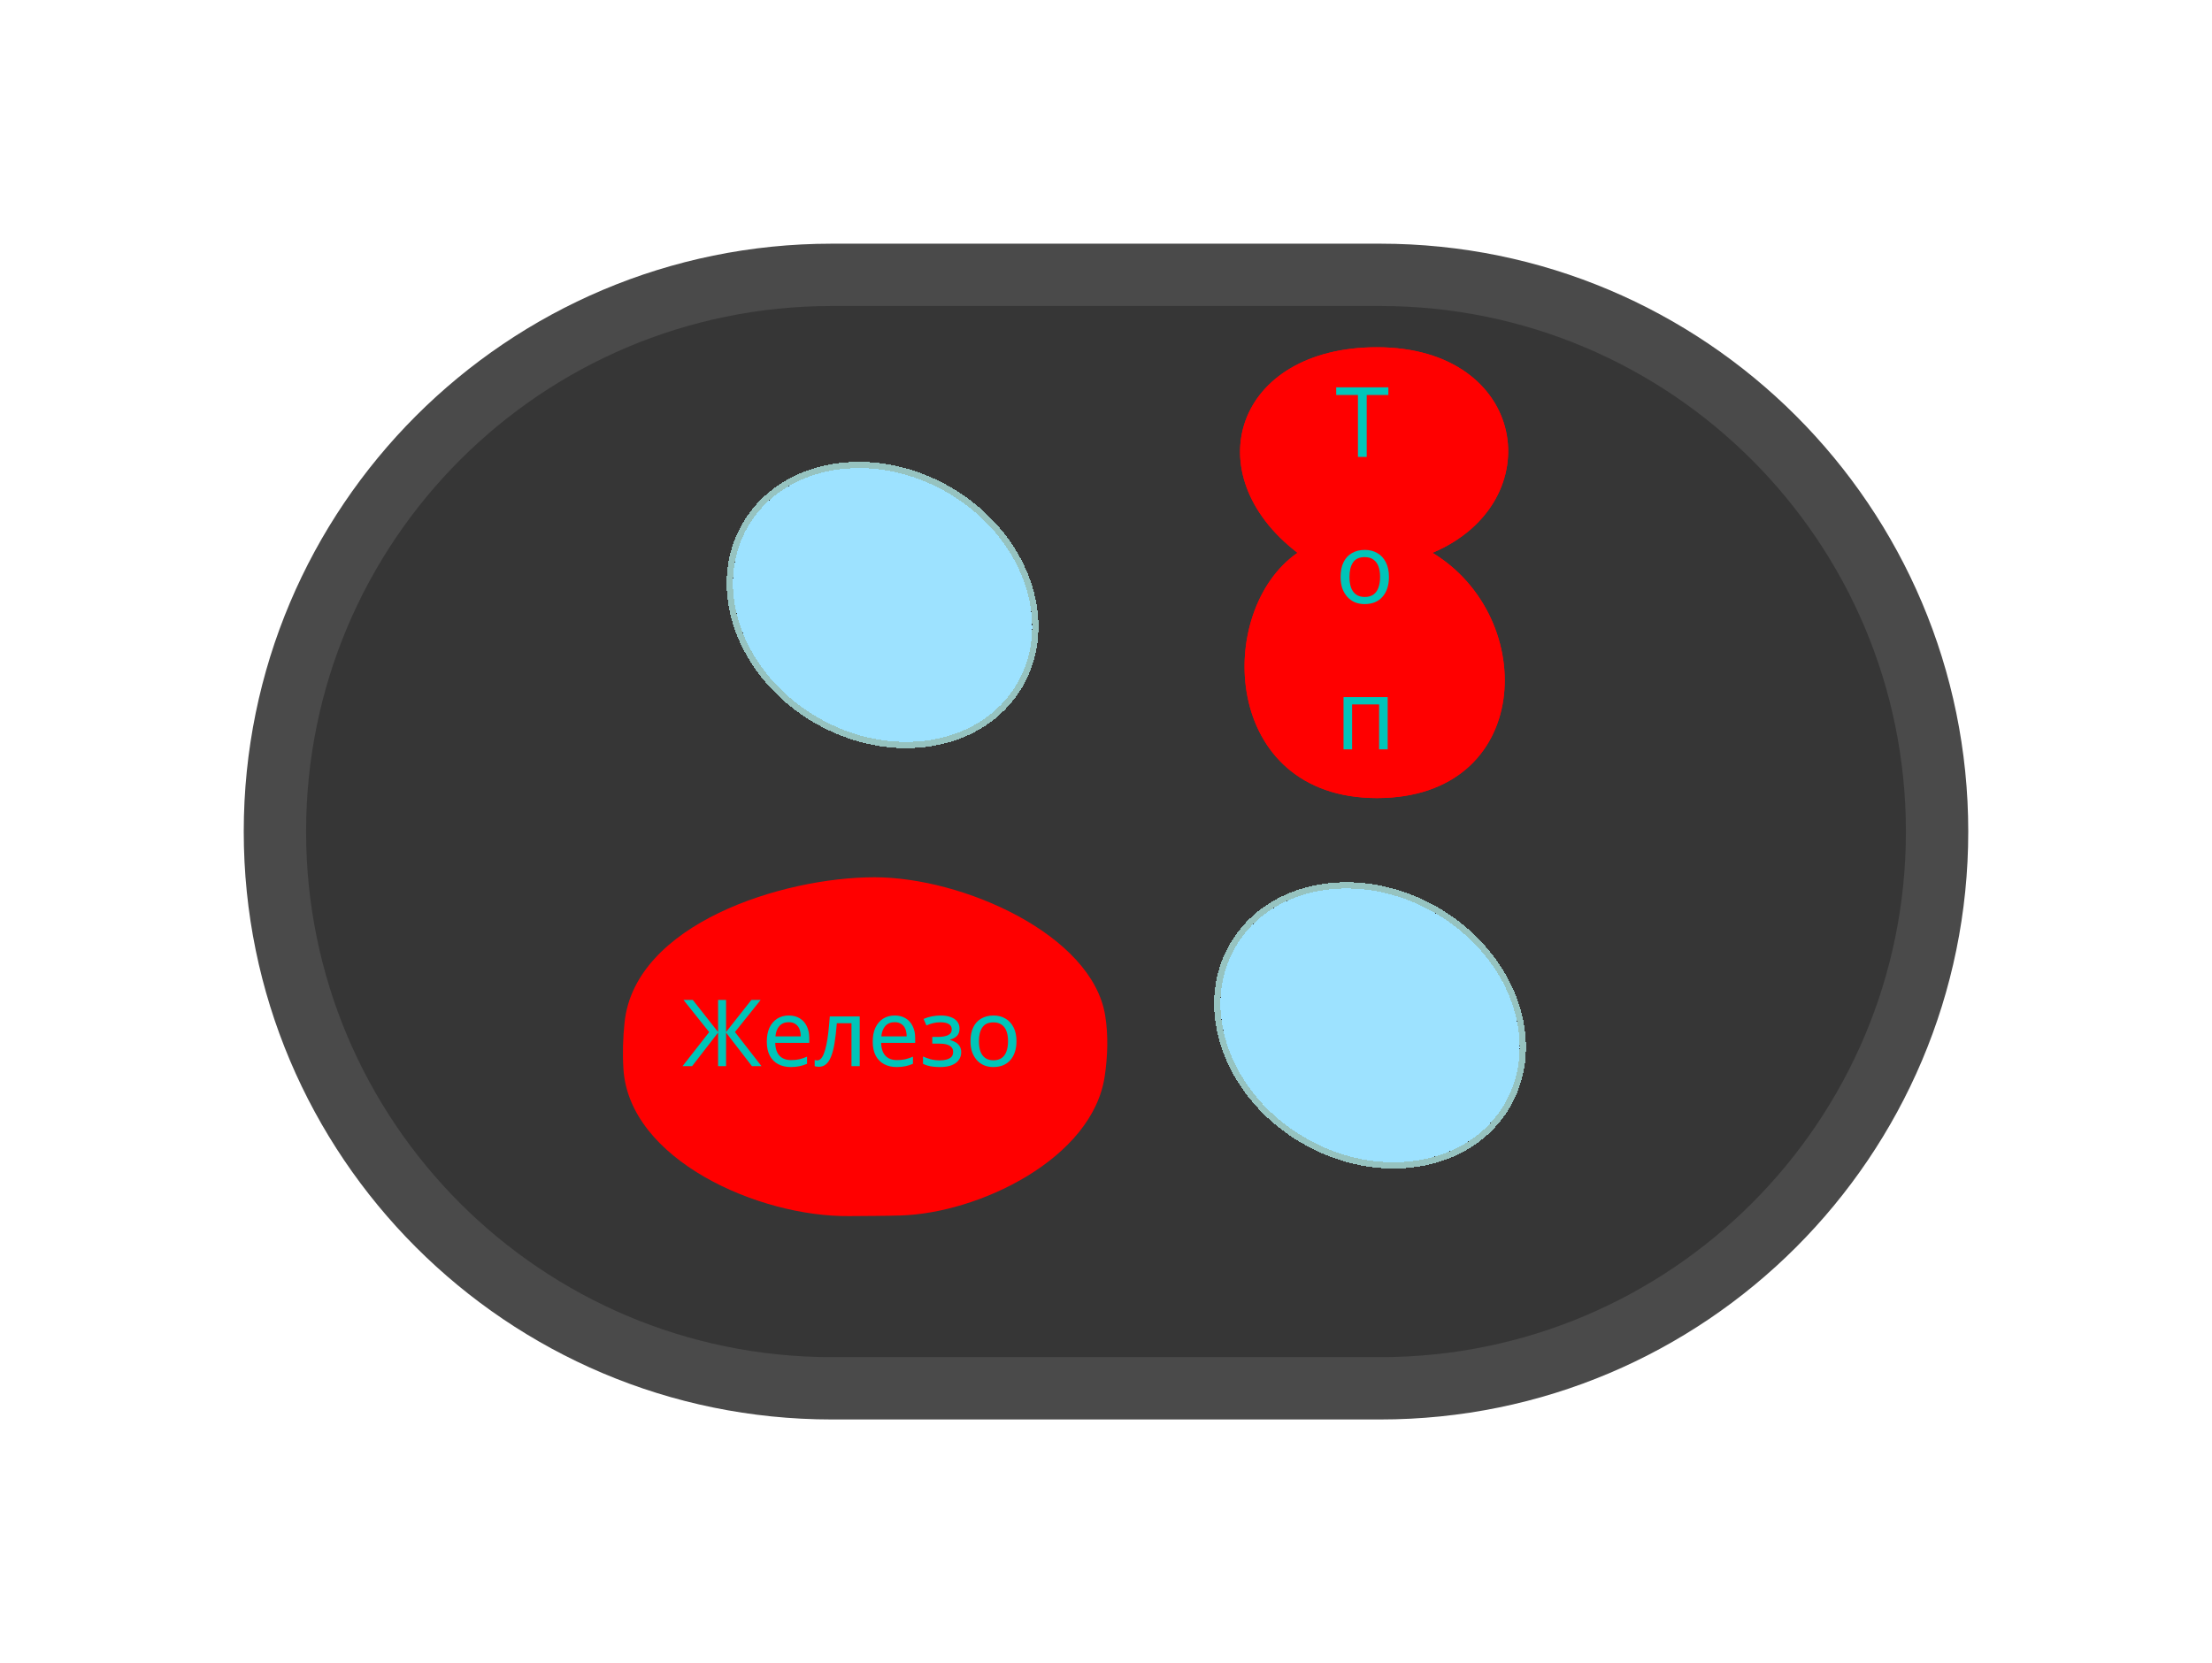 <svg width="363" height="273" viewBox="0 0 363 273" fill="none" xmlns="http://www.w3.org/2000/svg">
<path d="M40 136.5C40 83.204 83.204 40 136.5 40H226.5C279.795 40 323 83.204 323 136.5V136.5C323 189.795 279.795 233 226.5 233H136.5C83.204 233 40 189.795 40 136.5V136.5Z" fill="#363636"/>
<g filter="url(#filter0_d_0_1)">
<ellipse cx="224.832" cy="168.31" rx="25.568" ry="21.306" transform="rotate(30.371 224.832 168.31)" fill="#9DE2FF" shape-rendering="crispEdges"/>
<path d="M213.799 187.137C226.148 194.374 241.2 191.968 247.336 181.497C253.472 171.027 248.214 156.719 235.865 149.482C223.516 142.245 208.464 144.651 202.328 155.122C196.192 165.593 201.449 179.9 213.799 187.137Z" stroke="#BFFFFB" stroke-opacity="0.7" stroke-width="1.031" shape-rendering="crispEdges"/>
</g>
<g filter="url(#filter1_d_0_1)">
<ellipse cx="144.832" cy="99.31" rx="25.568" ry="21.306" transform="rotate(30.371 144.832 99.31)" fill="#9DE2FF" shape-rendering="crispEdges"/>
<path d="M133.799 118.137C146.148 125.374 161.2 122.968 167.336 112.497C173.472 102.027 168.214 87.719 155.865 80.482C143.516 73.245 128.464 75.651 122.328 86.122C116.192 96.593 121.449 110.9 133.799 118.137Z" stroke="#BFFFFB" stroke-opacity="0.7" stroke-width="1.031" shape-rendering="crispEdges"/>
</g>
<g filter="url(#filter2_d_0_1)">
<path d="M232.584 90.744C250.181 101.4 249.016 131 223.46 131C197.904 131 196.739 100.216 210.426 90.744C193.48 77.72 200.317 57 223.46 57C248.226 57 252.137 82.456 232.584 90.744Z" fill="#FF0000"/>
<path d="M232.584 90.744C250.181 101.4 249.016 131 223.46 131C197.904 131 196.739 100.216 210.426 90.744C193.48 77.72 200.317 57 223.46 57C248.226 57 252.137 82.456 232.584 90.744Z" fill="#FF0000"/>
</g>
<path d="M224.286 75H222.846V64.84H219.278V63.576H227.838V64.84H224.286V75ZM227.934 94.696C227.934 95.411 227.838 96.045 227.646 96.6C227.464 97.144 227.198 97.608 226.846 97.992C226.504 98.376 226.083 98.669 225.582 98.872C225.091 99.064 224.542 99.16 223.934 99.16C223.368 99.16 222.846 99.064 222.366 98.872C221.886 98.669 221.47 98.376 221.118 97.992C220.766 97.608 220.488 97.144 220.286 96.6C220.094 96.045 219.998 95.411 219.998 94.696C219.998 93.747 220.158 92.947 220.478 92.296C220.798 91.635 221.256 91.133 221.854 90.792C222.451 90.44 223.16 90.264 223.982 90.264C224.76 90.264 225.443 90.44 226.03 90.792C226.627 91.133 227.091 91.635 227.422 92.296C227.763 92.947 227.934 93.747 227.934 94.696ZM221.454 94.696C221.454 95.368 221.539 95.955 221.71 96.456C221.891 96.947 222.168 97.325 222.542 97.592C222.915 97.859 223.39 97.992 223.966 97.992C224.542 97.992 225.016 97.859 225.39 97.592C225.763 97.325 226.035 96.947 226.206 96.456C226.387 95.955 226.478 95.368 226.478 94.696C226.478 94.013 226.387 93.432 226.206 92.952C226.024 92.472 225.747 92.104 225.374 91.848C225.011 91.581 224.536 91.448 223.95 91.448C223.075 91.448 222.44 91.736 222.046 92.312C221.651 92.888 221.454 93.683 221.454 94.696ZM227.726 114.424V123H226.318V115.624H221.886V123H220.478V114.424H227.726Z" fill="#00C5B9"/>
<g filter="url(#filter3_d_0_1)">
<path d="M178.087 166.668C178.619 169.936 178.5 173.362 178.02 176.638C176.041 190.156 157.409 199.165 144.434 199.52C141.649 199.597 138.847 199.593 136.061 199.62C121.168 199.762 99.965 190.339 99.032 175.461C98.873 172.93 98.954 170.351 99.218 167.83C100.917 151.652 125.127 144 140.243 144C154.743 144 175.933 153.419 178.087 166.668Z" fill="#FF0000"/>
</g>
<path d="M116.381 169.417L112.167 164.138H113.689L117.842 169.402V164.138H119.15V169.402L123.303 164.138H124.824L120.61 169.402L124.961 175H123.394L119.15 169.493V175H117.842V169.493L113.582 175H112.015L116.381 169.417ZM129.441 166.694C130.141 166.694 130.739 166.846 131.236 167.15C131.743 167.454 132.129 167.886 132.393 168.443C132.666 168.991 132.803 169.635 132.803 170.375V171.182H127.22C127.241 172.105 127.474 172.809 127.92 173.296C128.376 173.773 129.01 174.011 129.822 174.011C130.339 174.011 130.795 173.966 131.191 173.874C131.596 173.773 132.012 173.631 132.438 173.448V174.62C132.022 174.802 131.612 174.934 131.206 175.015C130.8 175.106 130.319 175.152 129.761 175.152C128.99 175.152 128.305 174.995 127.707 174.681C127.119 174.366 126.657 173.9 126.323 173.281C125.998 172.652 125.836 171.886 125.836 170.984C125.836 170.091 125.983 169.326 126.277 168.687C126.581 168.048 127.002 167.556 127.54 167.211C128.087 166.866 128.721 166.694 129.441 166.694ZM129.426 167.789C128.787 167.789 128.28 167.997 127.905 168.413C127.54 168.819 127.322 169.386 127.251 170.117H131.404C131.404 169.65 131.333 169.245 131.191 168.9C131.049 168.555 130.831 168.286 130.537 168.093C130.253 167.891 129.882 167.789 129.426 167.789ZM141.086 175H139.732V167.957H137.328C137.227 169.245 137.1 170.345 136.948 171.258C136.796 172.16 136.603 172.896 136.37 173.464C136.137 174.031 135.858 174.447 135.533 174.711C135.209 174.975 134.828 175.106 134.392 175.106C134.26 175.106 134.129 175.096 133.997 175.076C133.875 175.066 133.774 175.041 133.693 175V173.996C133.753 174.016 133.819 174.031 133.89 174.042C133.961 174.052 134.032 174.057 134.103 174.057C134.326 174.057 134.529 173.966 134.712 173.783C134.894 173.6 135.057 173.322 135.199 172.946C135.351 172.571 135.488 172.099 135.609 171.531C135.731 170.953 135.838 170.274 135.929 169.493C136.02 168.712 136.101 167.83 136.172 166.846H141.086V175ZM146.823 166.694C147.523 166.694 148.121 166.846 148.618 167.15C149.125 167.454 149.511 167.886 149.774 168.443C150.048 168.991 150.185 169.635 150.185 170.375V171.182H144.602C144.622 172.105 144.856 172.809 145.302 173.296C145.758 173.773 146.392 174.011 147.203 174.011C147.721 174.011 148.177 173.966 148.572 173.874C148.978 173.773 149.394 173.631 149.82 173.448V174.62C149.404 174.802 148.993 174.934 148.588 175.015C148.182 175.106 147.7 175.152 147.142 175.152C146.372 175.152 145.687 174.995 145.089 174.681C144.501 174.366 144.039 173.9 143.704 173.281C143.38 172.652 143.218 171.886 143.218 170.984C143.218 170.091 143.365 169.326 143.659 168.687C143.963 168.048 144.384 167.556 144.921 167.211C145.469 166.866 146.103 166.694 146.823 166.694ZM146.808 167.789C146.169 167.789 145.662 167.997 145.287 168.413C144.921 168.819 144.703 169.386 144.632 170.117H148.785C148.785 169.65 148.714 169.245 148.572 168.9C148.431 168.555 148.212 168.286 147.918 168.093C147.634 167.891 147.264 167.789 146.808 167.789ZM154.406 166.694C155.025 166.694 155.562 166.78 156.018 166.952C156.475 167.115 156.83 167.358 157.083 167.683C157.337 167.997 157.464 168.382 157.464 168.839C157.464 169.336 157.327 169.731 157.053 170.025C156.779 170.309 156.404 170.517 155.927 170.649V170.71C156.252 170.801 156.551 170.928 156.825 171.09C157.099 171.253 157.317 171.466 157.479 171.729C157.651 171.993 157.737 172.333 157.737 172.749C157.737 173.195 157.611 173.6 157.357 173.966C157.114 174.331 156.733 174.62 156.216 174.833C155.709 175.046 155.055 175.152 154.254 175.152C153.868 175.152 153.498 175.132 153.143 175.091C152.798 175.051 152.484 174.99 152.2 174.909C151.926 174.828 151.683 174.731 151.47 174.62V173.418C151.815 173.58 152.22 173.727 152.687 173.859C153.163 173.991 153.681 174.057 154.239 174.057C154.644 174.057 155.009 174.011 155.334 173.92C155.669 173.829 155.932 173.687 156.125 173.494C156.318 173.291 156.414 173.017 156.414 172.672C156.414 172.358 156.328 172.105 156.155 171.912C155.983 171.709 155.724 171.557 155.379 171.455C155.045 171.354 154.614 171.303 154.086 171.303H152.991V170.208H153.873C154.573 170.208 155.131 170.117 155.547 169.934C155.973 169.741 156.186 169.417 156.186 168.961C156.186 168.575 156.023 168.286 155.699 168.093C155.385 167.901 154.928 167.804 154.33 167.804C153.884 167.804 153.488 167.85 153.143 167.941C152.809 168.022 152.438 168.149 152.033 168.322L151.561 167.257C151.997 167.064 152.454 166.922 152.93 166.831C153.407 166.739 153.899 166.694 154.406 166.694ZM166.808 170.908C166.808 171.587 166.717 172.191 166.534 172.718C166.362 173.235 166.108 173.676 165.773 174.042C165.449 174.407 165.048 174.686 164.572 174.878C164.105 175.061 163.583 175.152 163.005 175.152C162.467 175.152 161.97 175.061 161.514 174.878C161.057 174.686 160.662 174.407 160.327 174.042C159.993 173.676 159.729 173.235 159.536 172.718C159.354 172.191 159.262 171.587 159.262 170.908C159.262 170.005 159.414 169.245 159.719 168.626C160.023 167.997 160.459 167.52 161.027 167.196C161.595 166.861 162.269 166.694 163.05 166.694C163.791 166.694 164.44 166.861 164.997 167.196C165.565 167.52 166.007 167.997 166.321 168.626C166.646 169.245 166.808 170.005 166.808 170.908ZM160.647 170.908C160.647 171.547 160.728 172.105 160.89 172.581C161.062 173.048 161.326 173.408 161.681 173.661C162.036 173.915 162.487 174.042 163.035 174.042C163.583 174.042 164.034 173.915 164.389 173.661C164.744 173.408 165.003 173.048 165.165 172.581C165.337 172.105 165.423 171.547 165.423 170.908C165.423 170.259 165.337 169.706 165.165 169.25C164.992 168.793 164.729 168.443 164.374 168.2C164.029 167.946 163.578 167.82 163.02 167.82C162.188 167.82 161.585 168.093 161.21 168.641C160.834 169.189 160.647 169.944 160.647 170.908Z" fill="#00C5B9"/>
<path d="M136.5 50.23H226.5V29.77H136.5V50.23ZM226.5 222.77H136.5V243.23H226.5V222.77ZM136.5 222.77C88.854 222.77 50.23 184.146 50.23 136.5H29.77C29.77 195.445 77.555 243.23 136.5 243.23V222.77ZM312.77 136.5C312.77 184.146 274.146 222.77 226.5 222.77V243.23C285.445 243.23 333.23 195.445 333.23 136.5H312.77ZM226.5 50.23C274.146 50.23 312.77 88.854 312.77 136.5H333.23C333.23 77.555 285.445 29.77 226.5 29.77V50.23ZM136.5 29.77C77.555 29.77 29.77 77.555 29.77 136.5H50.23C50.23 88.854 88.854 50.23 136.5 50.23V29.77Z" fill="white" fill-opacity="0.1"/>
<defs>
<filter id="filter0_d_0_1" x="168.309" y="113.877" width="113.046" height="108.865" filterUnits="userSpaceOnUse" color-interpolation-filters="sRGB">
<feFlood flood-opacity="0" result="BackgroundImageFix"/>
<feColorMatrix in="SourceAlpha" type="matrix" values="0 0 0 0 0 0 0 0 0 0 0 0 0 0 0 0 0 0 127 0" result="hardAlpha"/>
<feMorphology radius="10.31" operator="dilate" in="SourceAlpha" result="effect1_dropShadow_0_1"/>
<feOffset/>
<feGaussianBlur stdDeviation="10.31"/>
<feComposite in2="hardAlpha" operator="out"/>
<feColorMatrix type="matrix" values="0 0 0 0 1 0 0 0 0 0.546 0 0 0 0 0.546 0 0 0 0.25 0"/>
<feBlend mode="normal" in2="BackgroundImageFix" result="effect1_dropShadow_0_1"/>
<feBlend mode="normal" in="SourceGraphic" in2="effect1_dropShadow_0_1" result="shape"/>
</filter>
<filter id="filter1_d_0_1" x="88.309" y="44.877" width="113.046" height="108.865" filterUnits="userSpaceOnUse" color-interpolation-filters="sRGB">
<feFlood flood-opacity="0" result="BackgroundImageFix"/>
<feColorMatrix in="SourceAlpha" type="matrix" values="0 0 0 0 0 0 0 0 0 0 0 0 0 0 0 0 0 0 127 0" result="hardAlpha"/>
<feMorphology radius="10.31" operator="dilate" in="SourceAlpha" result="effect1_dropShadow_0_1"/>
<feOffset/>
<feGaussianBlur stdDeviation="10.31"/>
<feComposite in2="hardAlpha" operator="out"/>
<feColorMatrix type="matrix" values="0 0 0 0 1 0 0 0 0 0.546 0 0 0 0 0.546 0 0 0 0.25 0"/>
<feBlend mode="normal" in2="BackgroundImageFix" result="effect1_dropShadow_0_1"/>
<feBlend mode="normal" in="SourceGraphic" in2="effect1_dropShadow_0_1" result="shape"/>
</filter>
<filter id="filter2_d_0_1" x="193.496" y="46.995" width="64.01" height="94.01" filterUnits="userSpaceOnUse" color-interpolation-filters="sRGB">
<feFlood flood-opacity="0" result="BackgroundImageFix"/>
<feColorMatrix in="SourceAlpha" type="matrix" values="0 0 0 0 0 0 0 0 0 0 0 0 0 0 0 0 0 0 127 0" result="hardAlpha"/>
<feOffset dx="2.501"/>
<feGaussianBlur stdDeviation="5.003"/>
<feComposite in2="hardAlpha" operator="out"/>
<feColorMatrix type="matrix" values="0 0 0 0 0 0 0 0 0 0.94 0 0 0 0 1 0 0 0 0.25 0"/>
<feBlend mode="normal" in2="BackgroundImageFix" result="effect1_dropShadow_0_1"/>
<feBlend mode="normal" in="SourceGraphic" in2="effect1_dropShadow_0_1" result="shape"/>
</filter>
<filter id="filter3_d_0_1" x="89.126" y="130.9" width="105.686" height="81.822" filterUnits="userSpaceOnUse" color-interpolation-filters="sRGB">
<feFlood flood-opacity="0" result="BackgroundImageFix"/>
<feColorMatrix in="SourceAlpha" type="matrix" values="0 0 0 0 0 0 0 0 0 0 0 0 0 0 0 0 0 0 127 0" result="hardAlpha"/>
<feOffset dx="3.275"/>
<feGaussianBlur stdDeviation="6.55"/>
<feComposite in2="hardAlpha" operator="out"/>
<feColorMatrix type="matrix" values="0 0 0 0 0 0 0 0 0 0.94 0 0 0 0 1 0 0 0 0.25 0"/>
<feBlend mode="normal" in2="BackgroundImageFix" result="effect1_dropShadow_0_1"/>
<feBlend mode="normal" in="SourceGraphic" in2="effect1_dropShadow_0_1" result="shape"/>
</filter>
</defs>
</svg>
